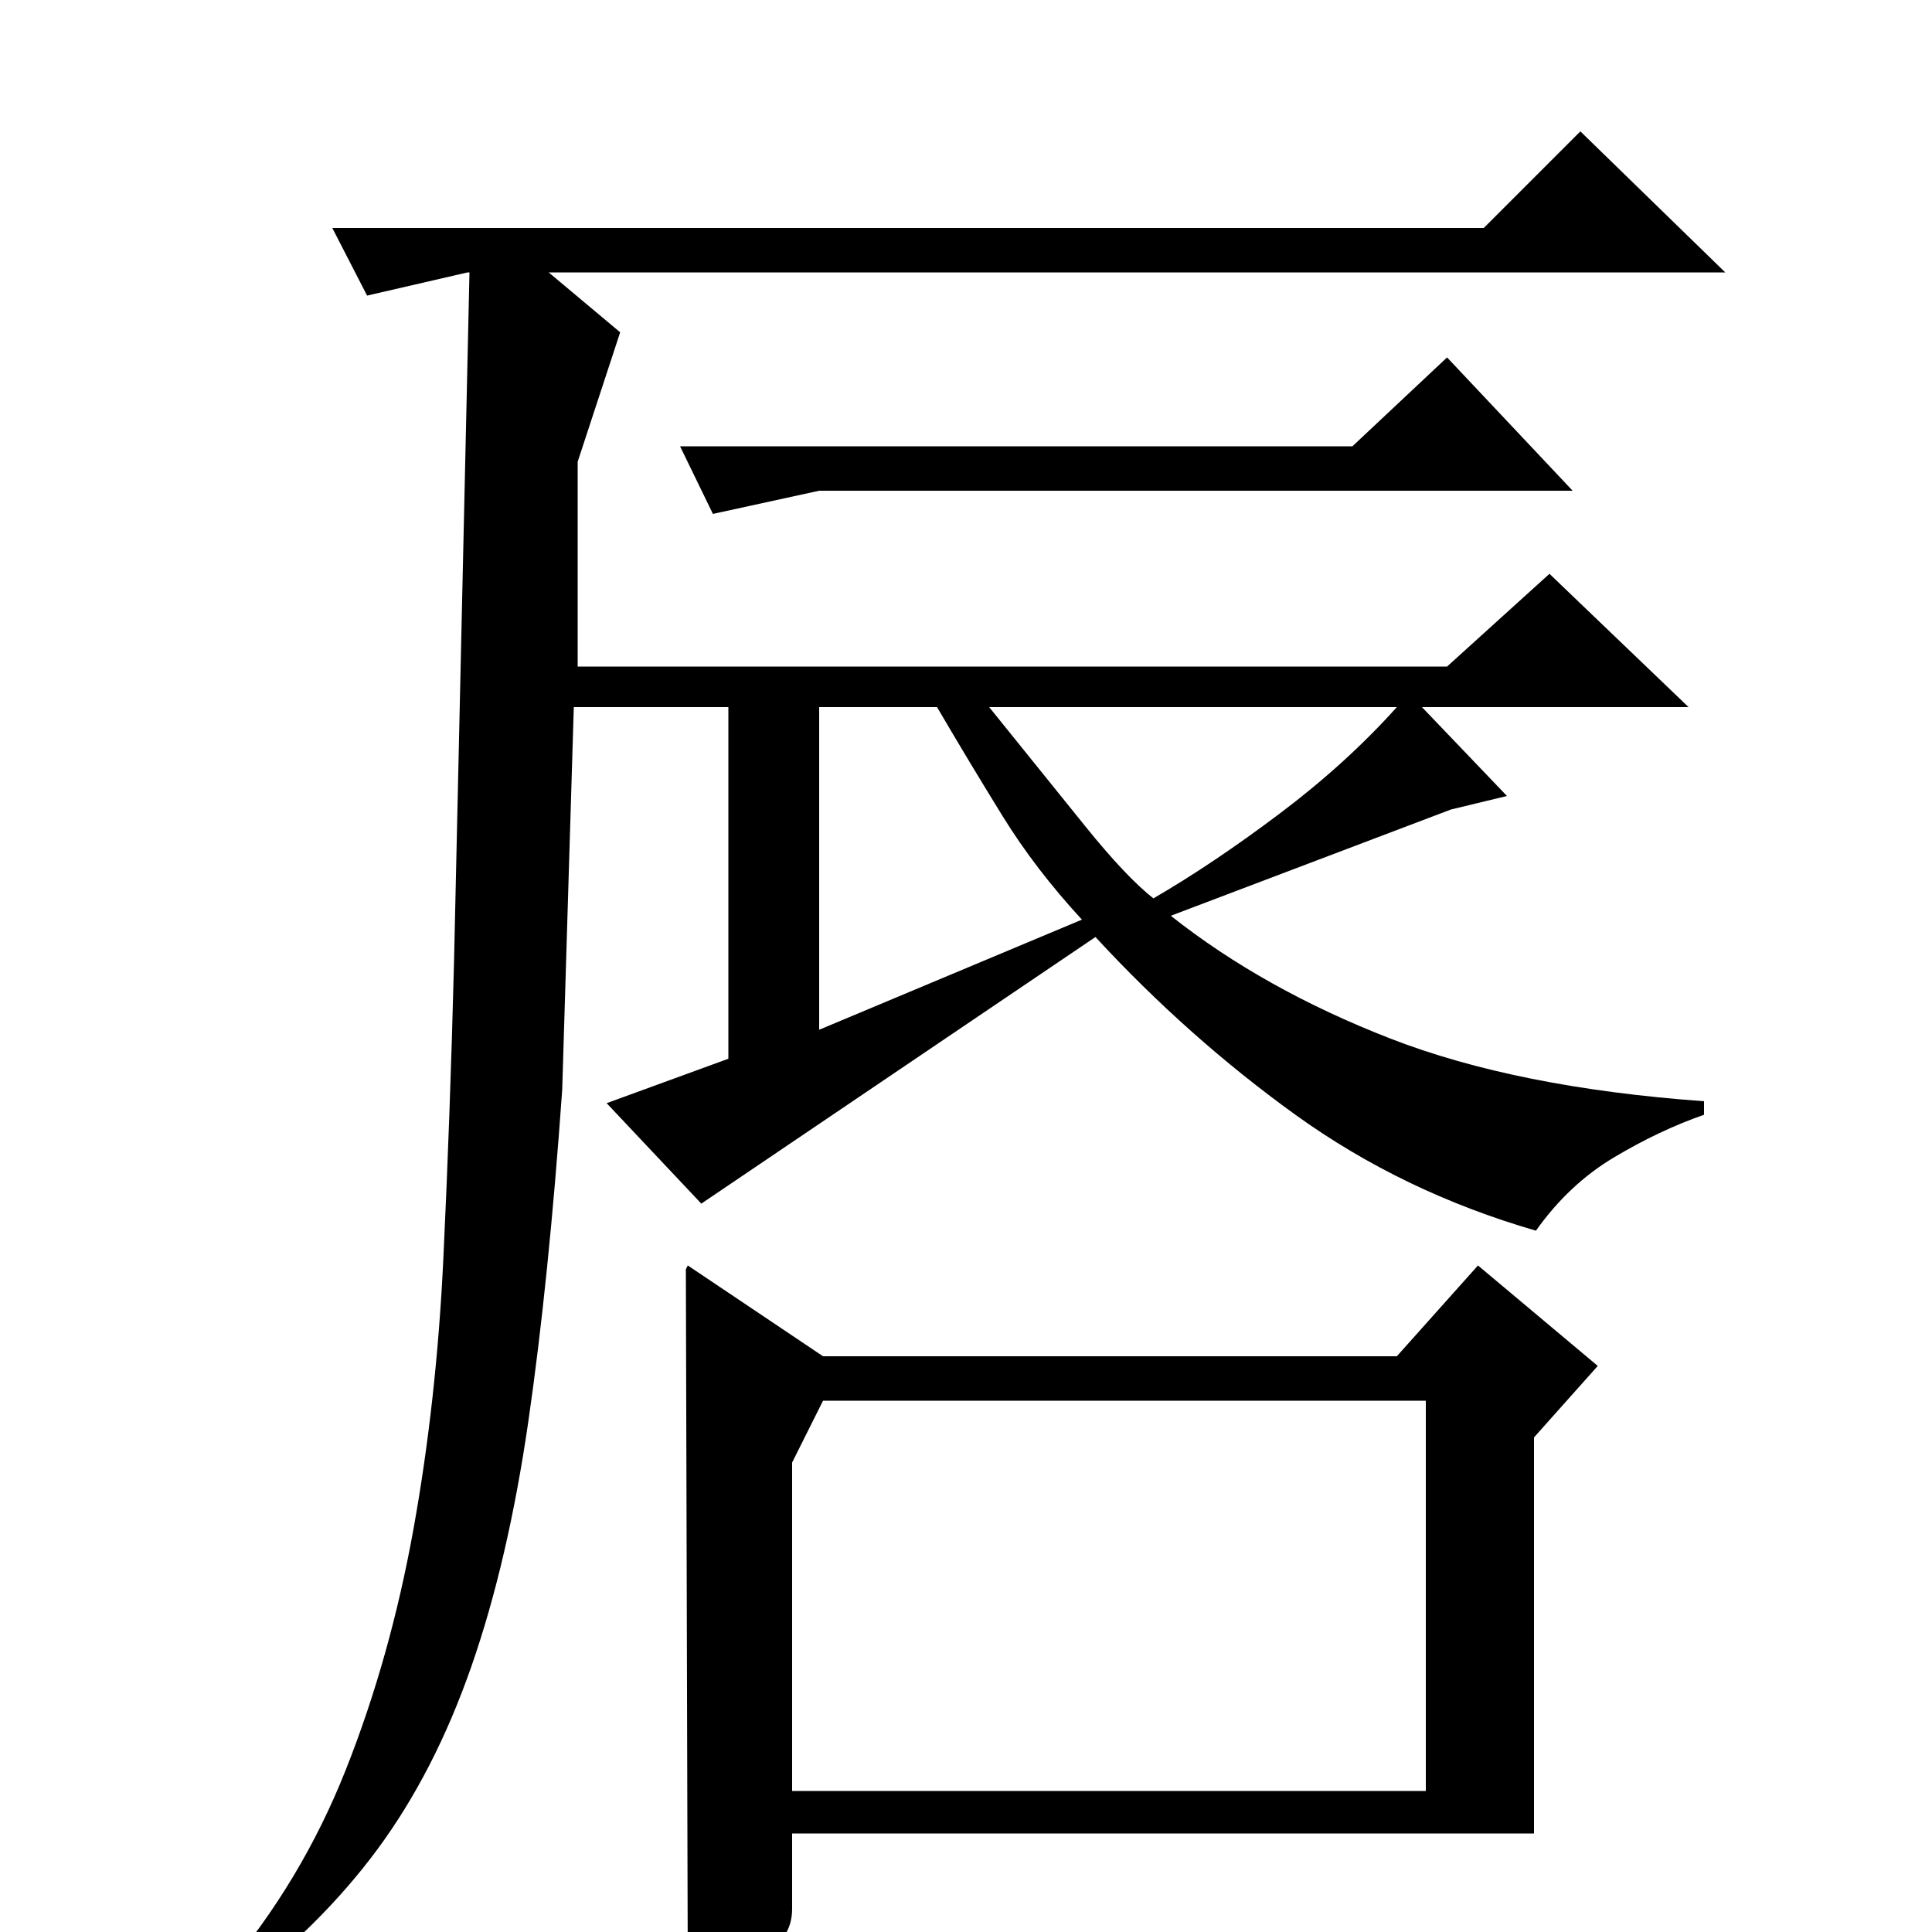 <?xml version="1.0" standalone="no"?>
<!DOCTYPE svg PUBLIC "-//W3C//DTD SVG 1.1//EN" "http://www.w3.org/Graphics/SVG/1.1/DTD/svg11.dtd" >
<svg xmlns="http://www.w3.org/2000/svg" xmlns:xlink="http://www.w3.org/1999/xlink" version="1.1" viewBox="0 -200 1000 1000">
  <g transform="matrix(1 0 0 -1 0 800)">
   <path fill="currentColor"
d="M299 761v-106h450l53 48l72 -69h-138l44 -46l-29 -7l-145 -55q48 -38 113.5 -63.5t162.5 -32.5v-7q-23 -8 -46.5 -22t-40.5 -38q-69 20 -124.5 60t-103.5 92l-204 -138l-49 52l63 23v182h-80l-6 -198q-7 -99 -17.5 -171.5t-29.5 -127t-48.5 -94.5t-74.5 -74l-5 10
q40 47 63 105t35 124.5t15.5 140.5t5.5 153l8 357h-1l-52 -12l-18 35h596l50 50l75 -73h-609l37 -31zM356 345l70 -47h297l42 47l62 -52l-33 -37v-205h-384v-39q0 -17 -18 -24.5t-36 -9.5l-1 365zM410 243v-170h328v202h-312zM560 524q-24 26 -41 53.5t-34 56.5h-61v-167z
M424 746l-55 -12l-17 35h348l49 46l65 -69h-390zM512 634q29 -36 50 -62t35 -37q31 18 65.5 44t60.5 55h-211z" />
  </g>

</svg>
